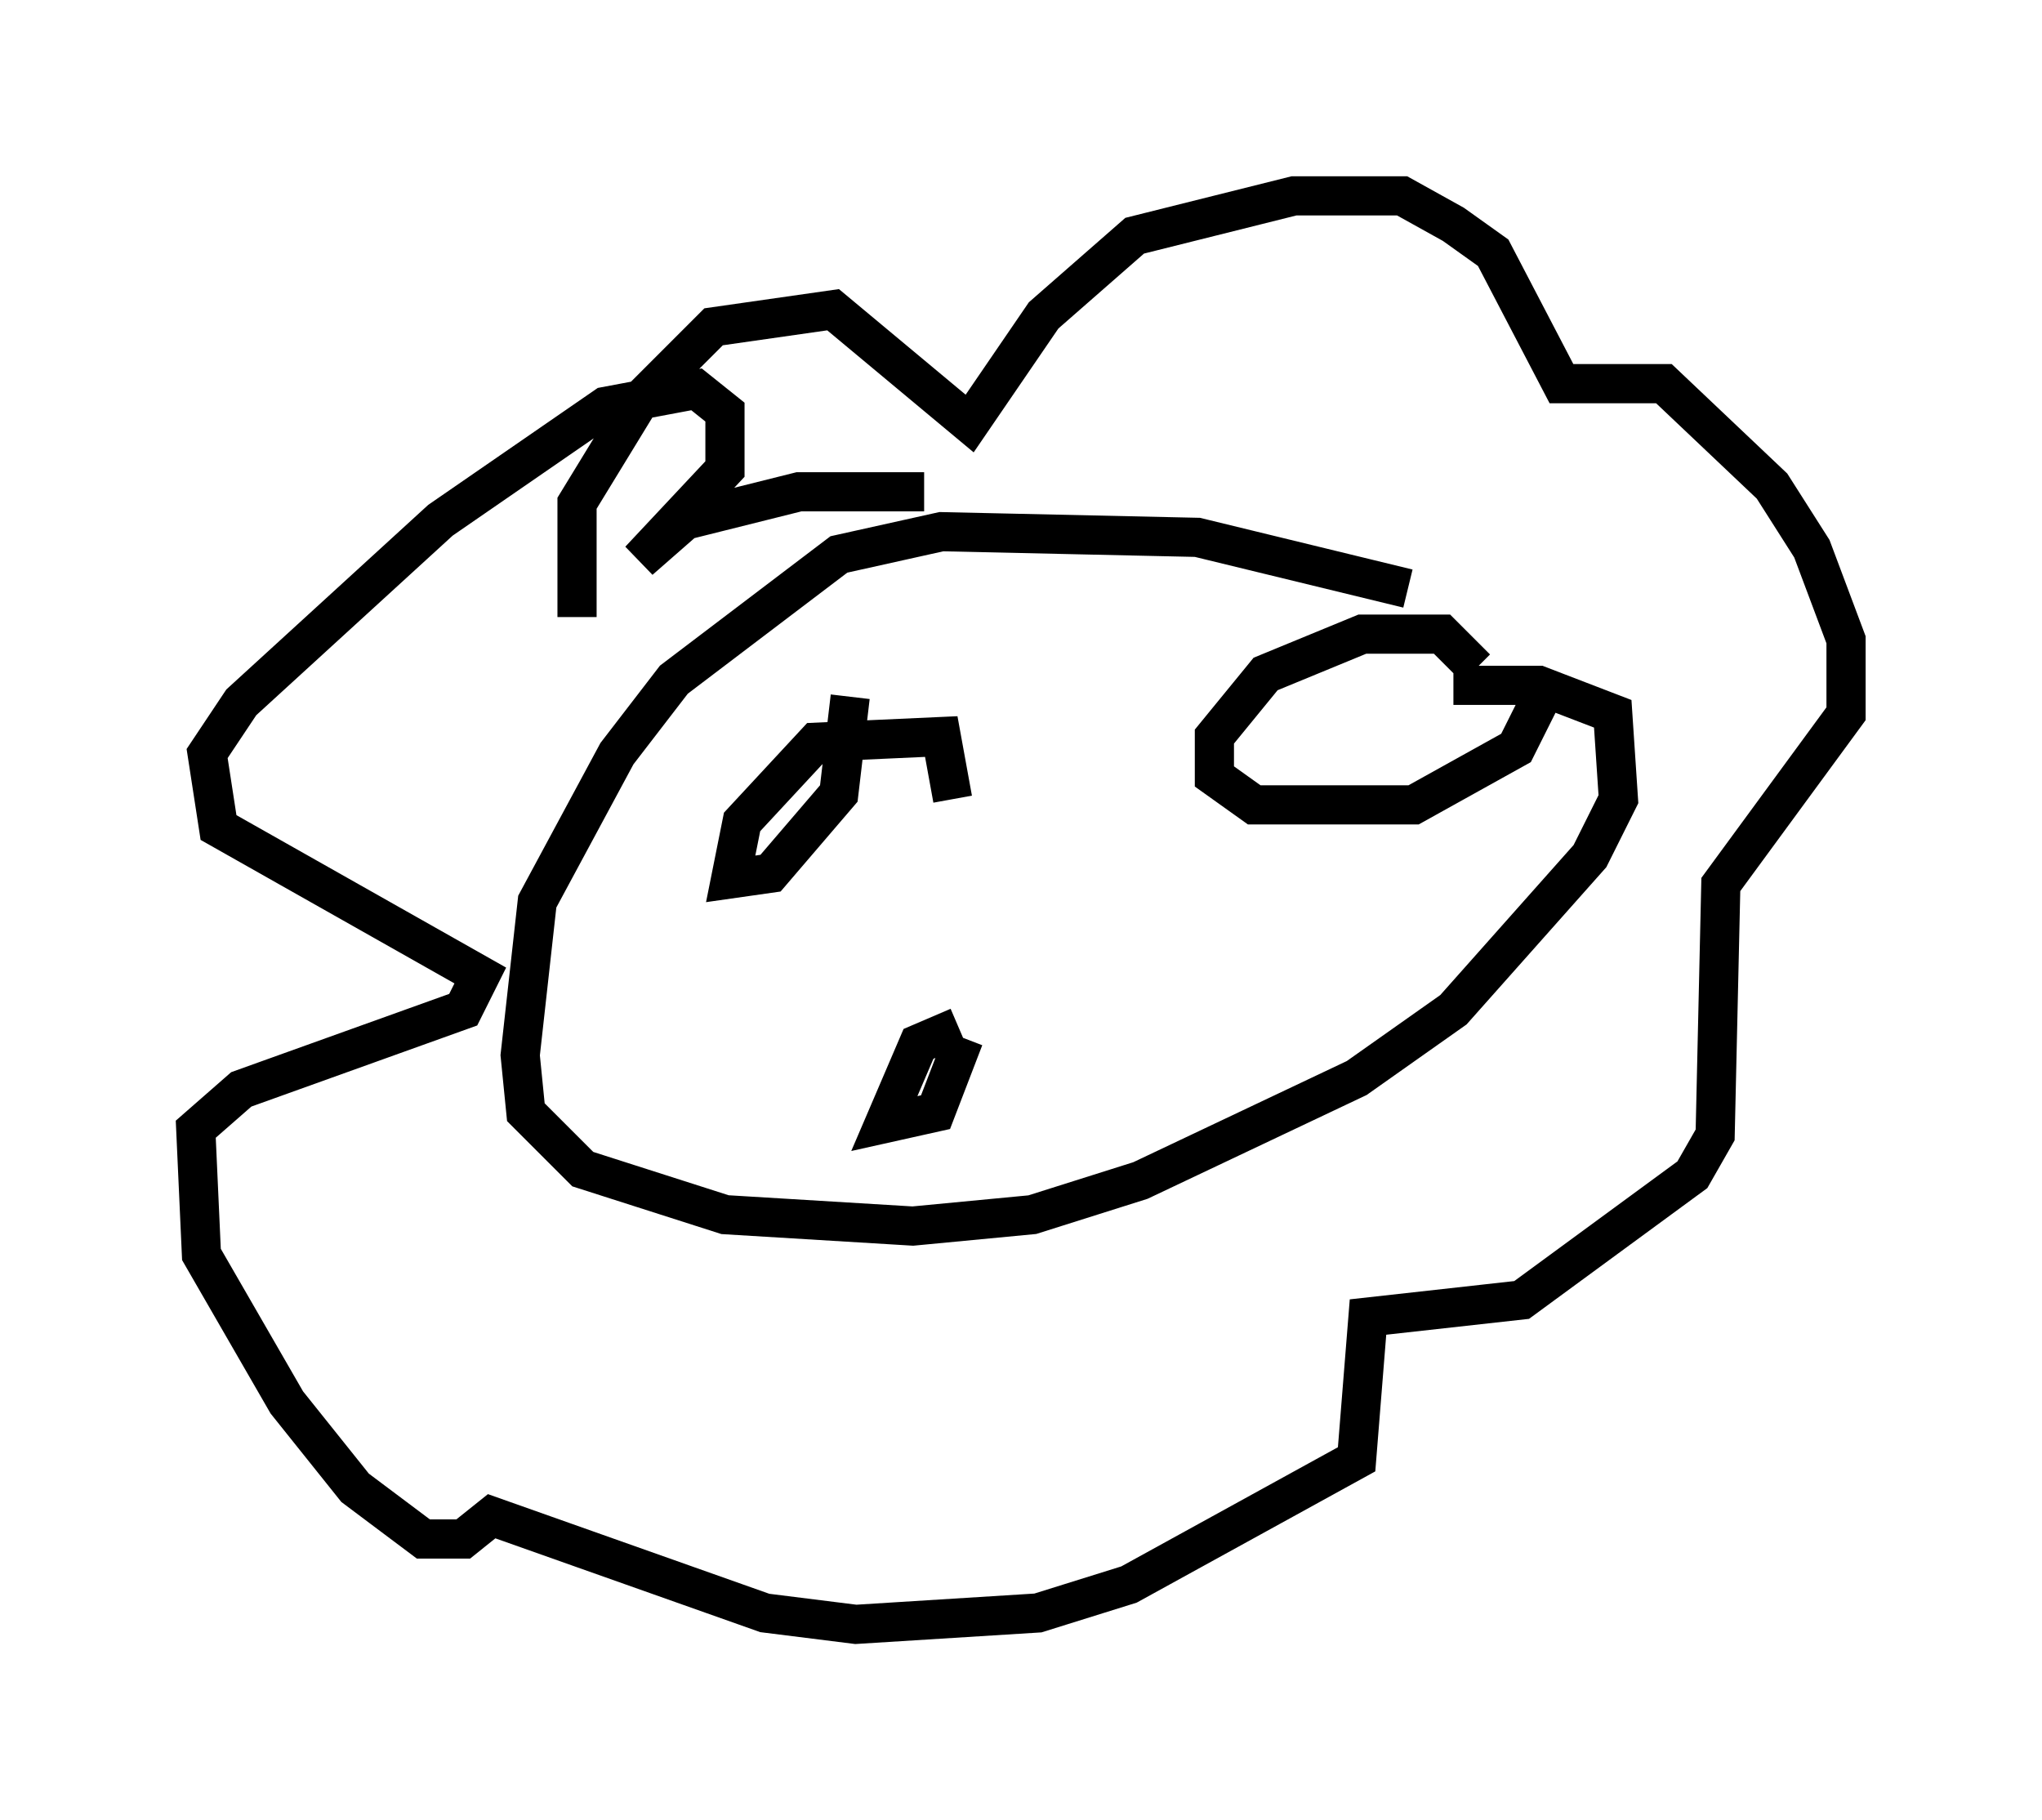 <?xml version="1.0" encoding="utf-8" ?>
<svg baseProfile="full" height="46.458" version="1.1" width="52.123" xmlns="http://www.w3.org/2000/svg" xmlns:ev="http://www.w3.org/2001/xml-events" xmlns:xlink="http://www.w3.org/1999/xlink"><defs /><rect fill="white" height="46.458" width="52.123" x="0" y="0" /><path d="M36.955, 15.894 m-1.017, -0.872 l-5.374, -1.307 -6.536, -0.145 l-2.615, 0.581 -4.212, 3.196 l-1.453, 1.888 -2.034, 3.777 l-0.436, 3.922 0.145, 1.453 l1.453, 1.453 3.631, 1.162 l4.793, 0.291 3.05, -0.291 l2.76, -0.872 5.52, -2.615 l2.469, -1.743 3.486, -3.922 l0.726, -1.453 -0.145, -2.179 l-1.888, -0.726 -2.179, 0.0 m-12.782, 2.905 l-0.291, -1.598 -3.196, 0.145 l-1.888, 2.034 -0.291, 1.453 l1.017, -0.145 1.743, -2.034 l0.291, -2.469 m15.978, -0.726 l-0.872, -0.872 -2.034, 0.0 l-2.469, 1.017 -1.307, 1.598 l0.0, 1.017 1.017, 0.726 l4.067, 0.0 2.615, -1.453 l0.581, -1.162 m-14.816, 8.279 l-1.017, 0.436 -0.872, 2.034 l1.307, -0.291 0.726, -1.888 m-9.877, -10.749 l0.0, -2.905 1.598, -2.615 l1.888, -1.888 3.05, -0.436 l3.486, 2.905 1.888, -2.76 l2.324, -2.034 4.067, -1.017 l2.76, 0.0 1.307, 0.726 l1.017, 0.726 1.743, 3.341 l2.615, 0.0 2.76, 2.615 l1.017, 1.598 0.872, 2.324 l0.0, 1.888 -3.196, 4.358 l-0.145, 6.391 -0.581, 1.017 l-4.358, 3.196 -3.922, 0.436 l-0.291, 3.631 -5.81, 3.196 l-2.324, 0.726 -4.648, 0.291 l-2.324, -0.291 -6.972, -2.469 l-0.726, 0.581 -1.017, 0.0 l-1.743, -1.307 -1.743, -2.179 l-2.179, -3.777 -0.145, -3.196 l1.162, -1.017 5.665, -2.034 l0.436, -0.872 -6.682, -3.777 l-0.291, -1.888 0.872, -1.307 l5.084, -4.648 4.212, -2.905 l2.324, -0.436 0.726, 0.581 l0.0, 1.453 -2.179, 2.324 l1.162, -1.017 2.905, -0.726 l3.196, 0.0 " fill="none" stroke="black" stroke-width="1" /></svg>